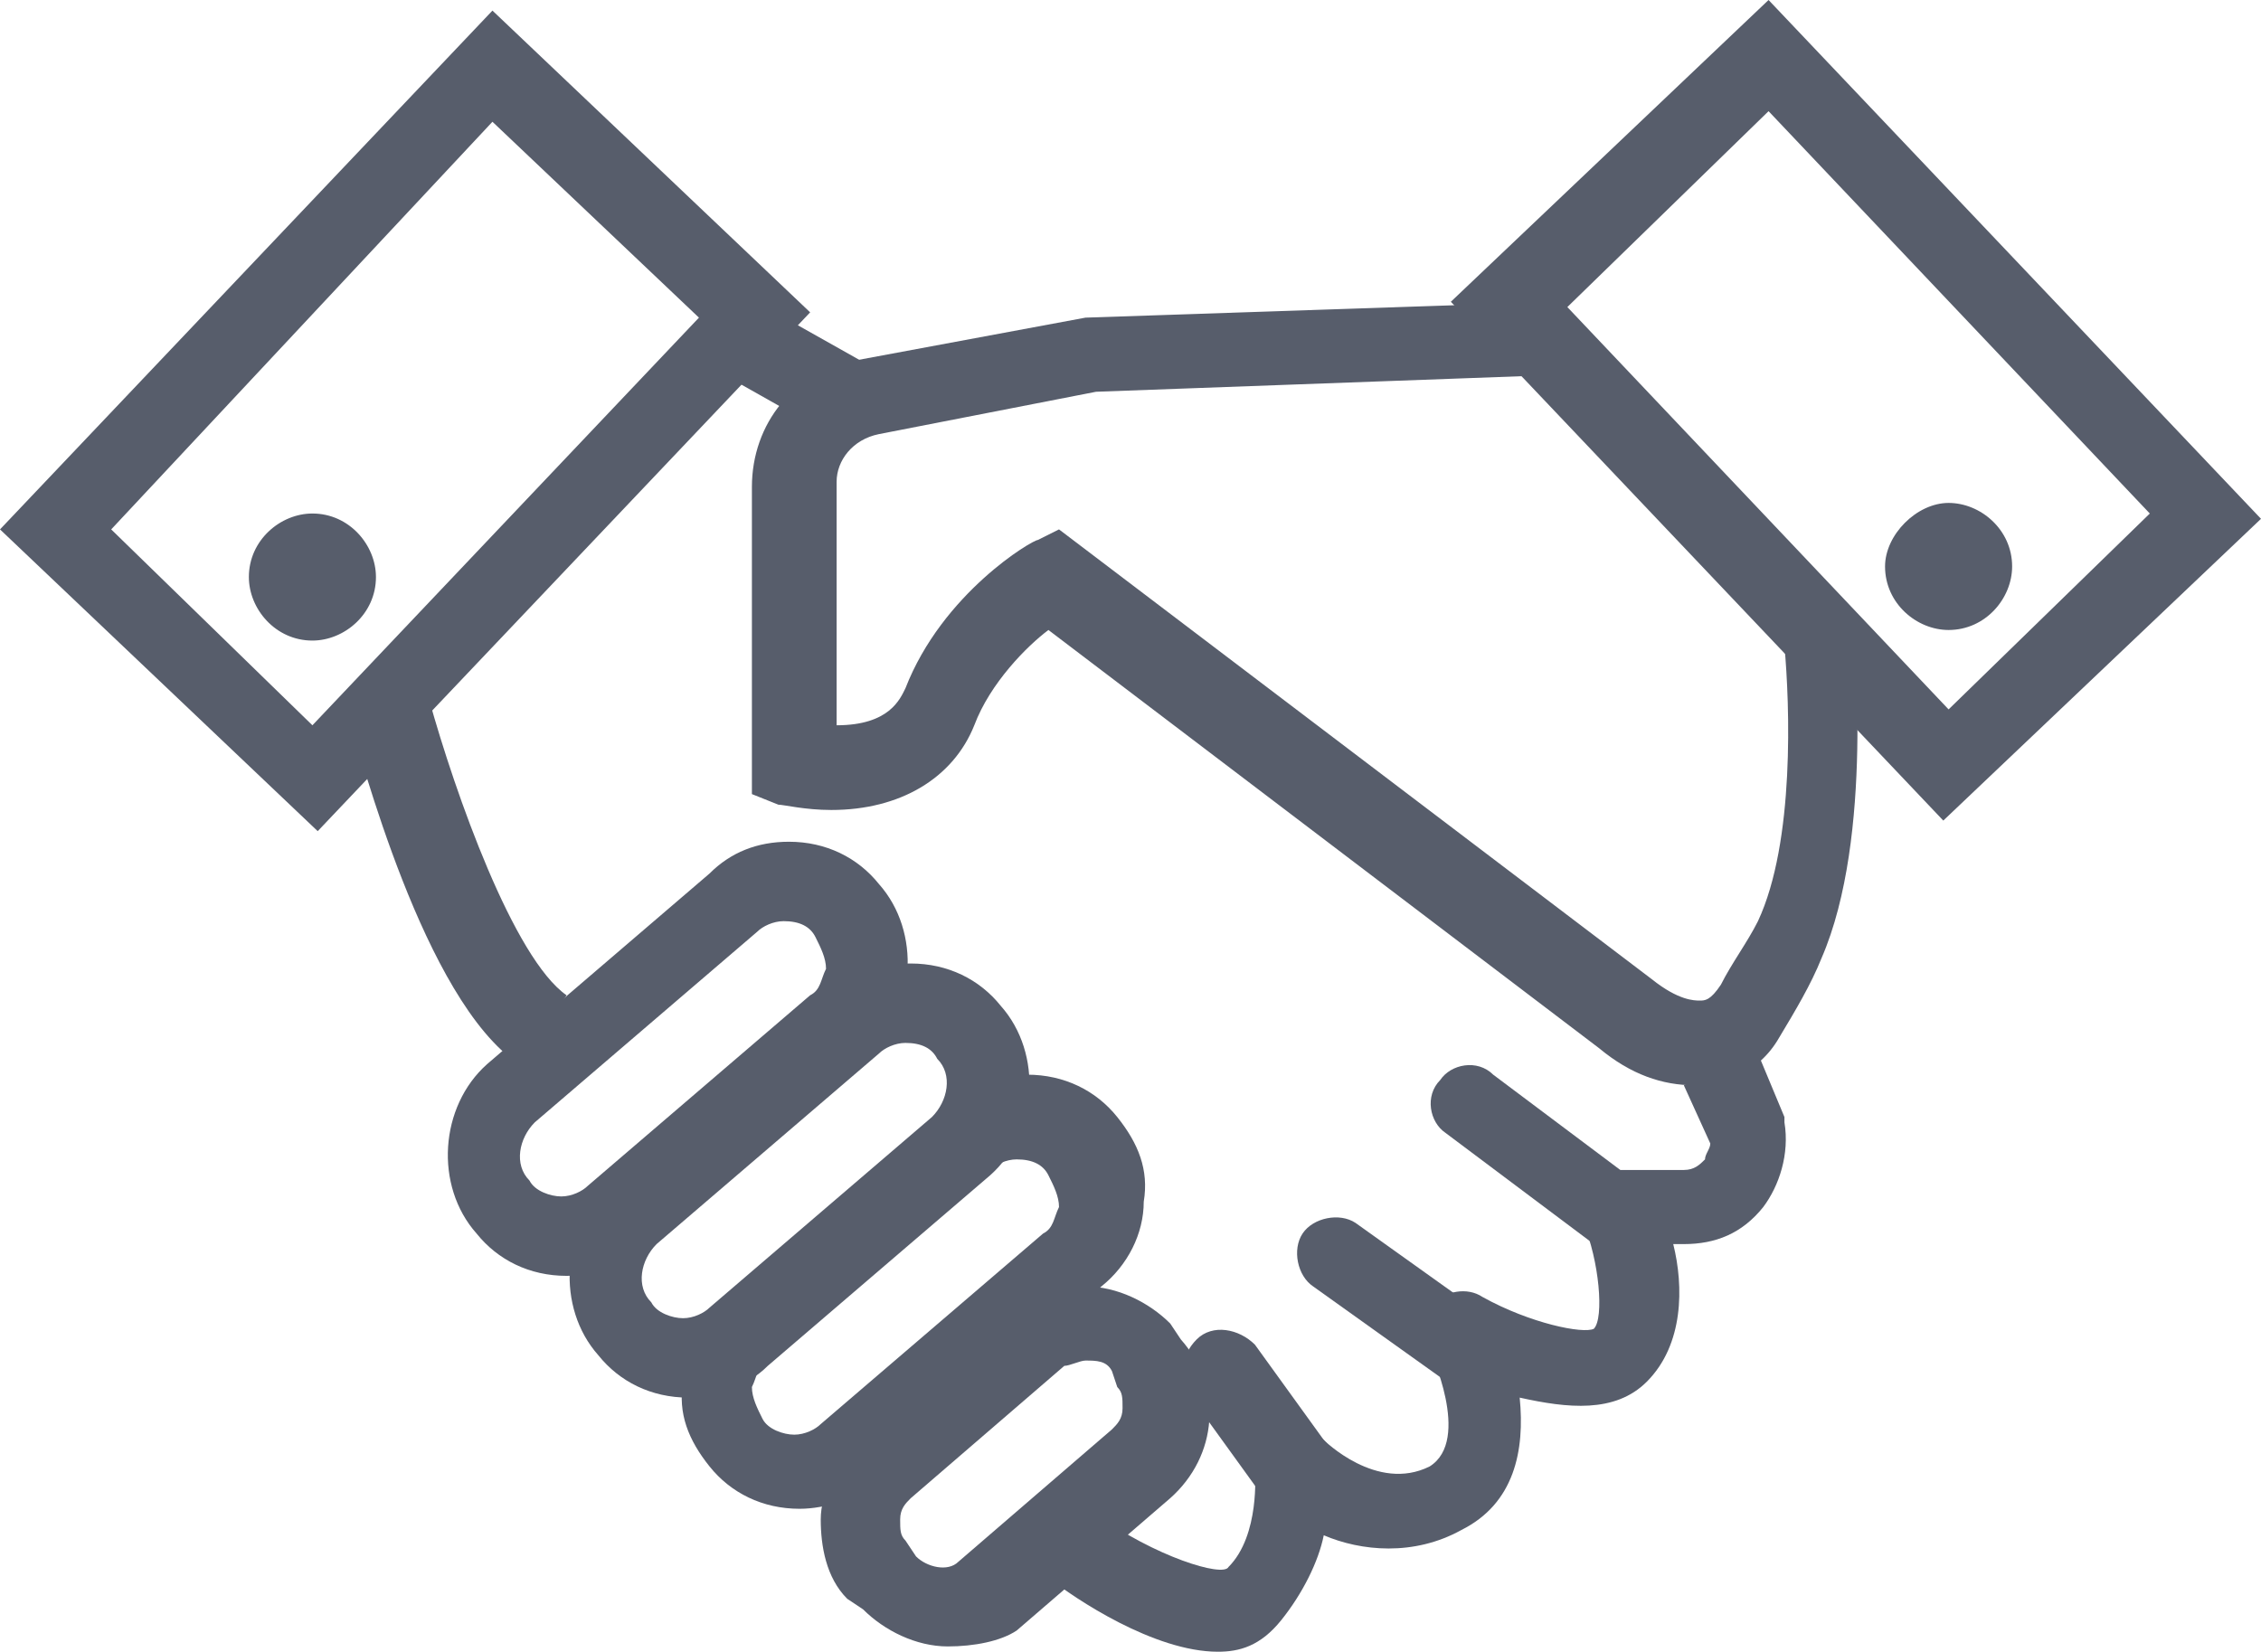 <svg xmlns="http://www.w3.org/2000/svg" viewBox="0 0 42.7 31.2"><path fill="#575D6B" d="M36.7 15.5l-9.3-9.8 6-5.7 9.3 9.8-6 5.7zm-7.1-9.7l7.2 7.6 3.8-3.7-7.2-7.6-3.8 3.7z"/><path fill-rule="evenodd" clip-rule="evenodd" fill="#575D6B" d="M36.8 9.5c.6 0 1.2.5 1.2 1.2 0 .6-.5 1.2-1.2 1.2-.6 0-1.2-.5-1.2-1.2 0-.6.6-1.2 1.2-1.2z"/><path fill="#575D6B" d="M6 15.7L0 10 9.3.2l6 5.7L6 15.7zM2.1 10l3.8 3.7L13.2 6 9.3 2.3 2.1 10z"/><path fill-rule="evenodd" clip-rule="evenodd" fill="#575D6B" d="M5.9 9.7c-.6 0-1.2.5-1.2 1.2 0 .6.5 1.2 1.2 1.2.6 0 1.2-.5 1.2-1.2 0-.6-.5-1.2-1.2-1.2z"/><path fill="#575D6B" d="M32 20.5c-.6 0-1.2-.2-1.8-.7l-10.4-7.9c-.4.3-1.1 1-1.4 1.8-.4 1-1.4 1.6-2.7 1.6-.5 0-.9-.1-1-.1l-.5-.2V9.2c0-1.2.8-2.2 2-2.4l4.3-.8 8.9-.3 5.6 5.9v.2c0 .2.4 4-.6 6.3-.2.5-.5 1-.8 1.5-.4.7-1.1.9-1.6.9zM20 10l11.2 8.5c.5.4.8.4.9.4.1 0 .2 0 .4-.3.2-.4.5-.8.7-1.2.7-1.5.6-4.1.5-5.2l-4.8-5.1-8.2.3-4.1.8c-.5.1-.8.5-.8.9v4.6c1 0 1.2-.5 1.3-.7.7-1.8 2.4-2.8 2.5-2.8l.4-.2zm-9.3 14.1c-.7 0-1.3-.3-1.7-.8-.8-.9-.7-2.4.2-3.2l4.2-3.6c.4-.4.9-.6 1.5-.6.7 0 1.3.3 1.7.8.8.9.7 2.4-.2 3.2l-4.2 3.6c-.4.4-1 .6-1.5.6zm4.1-6.7c-.2 0-.4.1-.5.2l-4.2 3.6c-.3.3-.4.8-.1 1.1.1.2.4.3.6.3.2 0 .4-.1.5-.2l4.2-3.6c.2-.1.2-.3.3-.5 0-.2-.1-.4-.2-.6-.1-.2-.3-.3-.6-.3z"/><path fill="#575D6B" d="M13 26.4c-.7 0-1.3-.3-1.7-.8-.8-.9-.7-2.4.2-3.2l4.2-3.6c.4-.4.9-.6 1.5-.6.7 0 1.3.3 1.7.8.8.9.7 2.4-.2 3.2l-4.2 3.6c-.4.4-1 .6-1.5.6zm4.1-6.7c-.2 0-.4.1-.5.2l-4.2 3.6c-.3.3-.4.8-.1 1.1.1.2.4.3.6.3.2 0 .4-.1.5-.2l4.2-3.6c.3-.3.4-.8.1-1.1-.1-.2-.3-.3-.6-.3z"/><path fill="#575D6B" d="M15.1 28.5c-.7 0-1.3-.3-1.7-.8-.4-.5-.6-1-.5-1.6 0-.6.3-1.2.8-1.6l4.2-3.6c.4-.4.9-.6 1.5-.6.7 0 1.3.3 1.7.8.4.5.6 1 .5 1.6 0 .6-.3 1.2-.8 1.6L16.6 28c-.4.3-1 .5-1.5.5zm4.1-6.6c-.2 0-.4.1-.5.2l-4.2 3.6c-.2.1-.2.3-.3.5 0 .2.1.4.2.6.1.2.4.3.6.3.2 0 .4-.1.5-.2l4.2-3.6c.2-.1.2-.3.3-.5 0-.2-.1-.4-.2-.6-.1-.2-.3-.3-.6-.3z"/><path fill="#575D6B" d="M17.9 31.1c-.6 0-1.2-.3-1.6-.7l-.3-.2c-.4-.4-.5-1-.5-1.5s.3-1.1.7-1.4l2.9-2.5c.4-.3.9-.5 1.4-.5.6 0 1.2.3 1.6.7l.2.3c.8.9.7 2.2-.2 3l-2.9 2.5c-.3.2-.8.3-1.3.3zm2.6-5.4c-.1 0-.3.1-.4.1l-2.9 2.5c-.1.1-.2.2-.2.4s0 .3.1.4l.2.3c.2.2.6.3.8.1L21 27c.1-.1.2-.2.2-.4s0-.3-.1-.4l-.1-.3c-.1-.2-.3-.2-.5-.2zM9.8 20.1c-1.8-1.2-3-5.9-3.2-6.5l1.5-.4c.5 1.8 1.6 4.9 2.6 5.6l-.9 1.3z"/><path fill="#575D6B" d="M23 31.2c-1.2 0-2.7-1-3.2-1.4l.9-1.2c1.1.8 2.4 1.2 2.5 1 .6-.6.5-1.8.5-1.8 0-.3.1-.6.4-.8.3-.1.6-.1.9.2 0 0 1 1 2 .5.8-.5 0-2.2 0-2.2-.1-.3-.1-.6.1-.9.2-.2.6-.3.9-.1.9.5 1.9.7 2.1.6.2-.2.1-1.3-.2-2-.1-.2-.1-.5.1-.7.1-.2.4-.3.6-.3h1.2c.2 0 .3-.1.4-.2 0-.1.1-.2.1-.3l-.5-1.1 1.4-.6.5 1.2v.1c.1.6-.1 1.2-.4 1.6-.4.5-.9.7-1.5.7h-.2c.2.8.2 1.9-.5 2.6-.6.6-1.5.5-2.4.3.1 1-.1 2-1.1 2.5-.9.5-1.9.4-2.6.1-.1.5-.4 1.1-.8 1.6s-.8.6-1.2.6zM14.396 5.766l1.83 1.03-.737 1.308-1.83-1.032z"/><path fill="#575D6B" d="M30.6 23.7c-.2 0-.3 0-.5-.2l-2.8-2.1c-.3-.2-.4-.7-.1-1 .2-.3.7-.4 1-.1l2.8 2.1c.3.2.4.7.1 1-.1.2-.3.3-.5.3zM28 26.4c-.2 0-.3 0-.4-.1l-2.8-2c-.3-.2-.4-.7-.2-1 .2-.3.7-.4 1-.2l2.8 2c.3.2.4.7.2 1-.2.2-.4.3-.6.3zm-3.6 2.1c-.2 0-.5-.1-.6-.3l-1.3-1.8c-.3-.3-.2-.8.1-1.1.3-.3.8-.2 1.1.1l1.3 1.8c.3.3.2.8-.1 1.1-.2.2-.4.2-.5.2z"/></svg>
